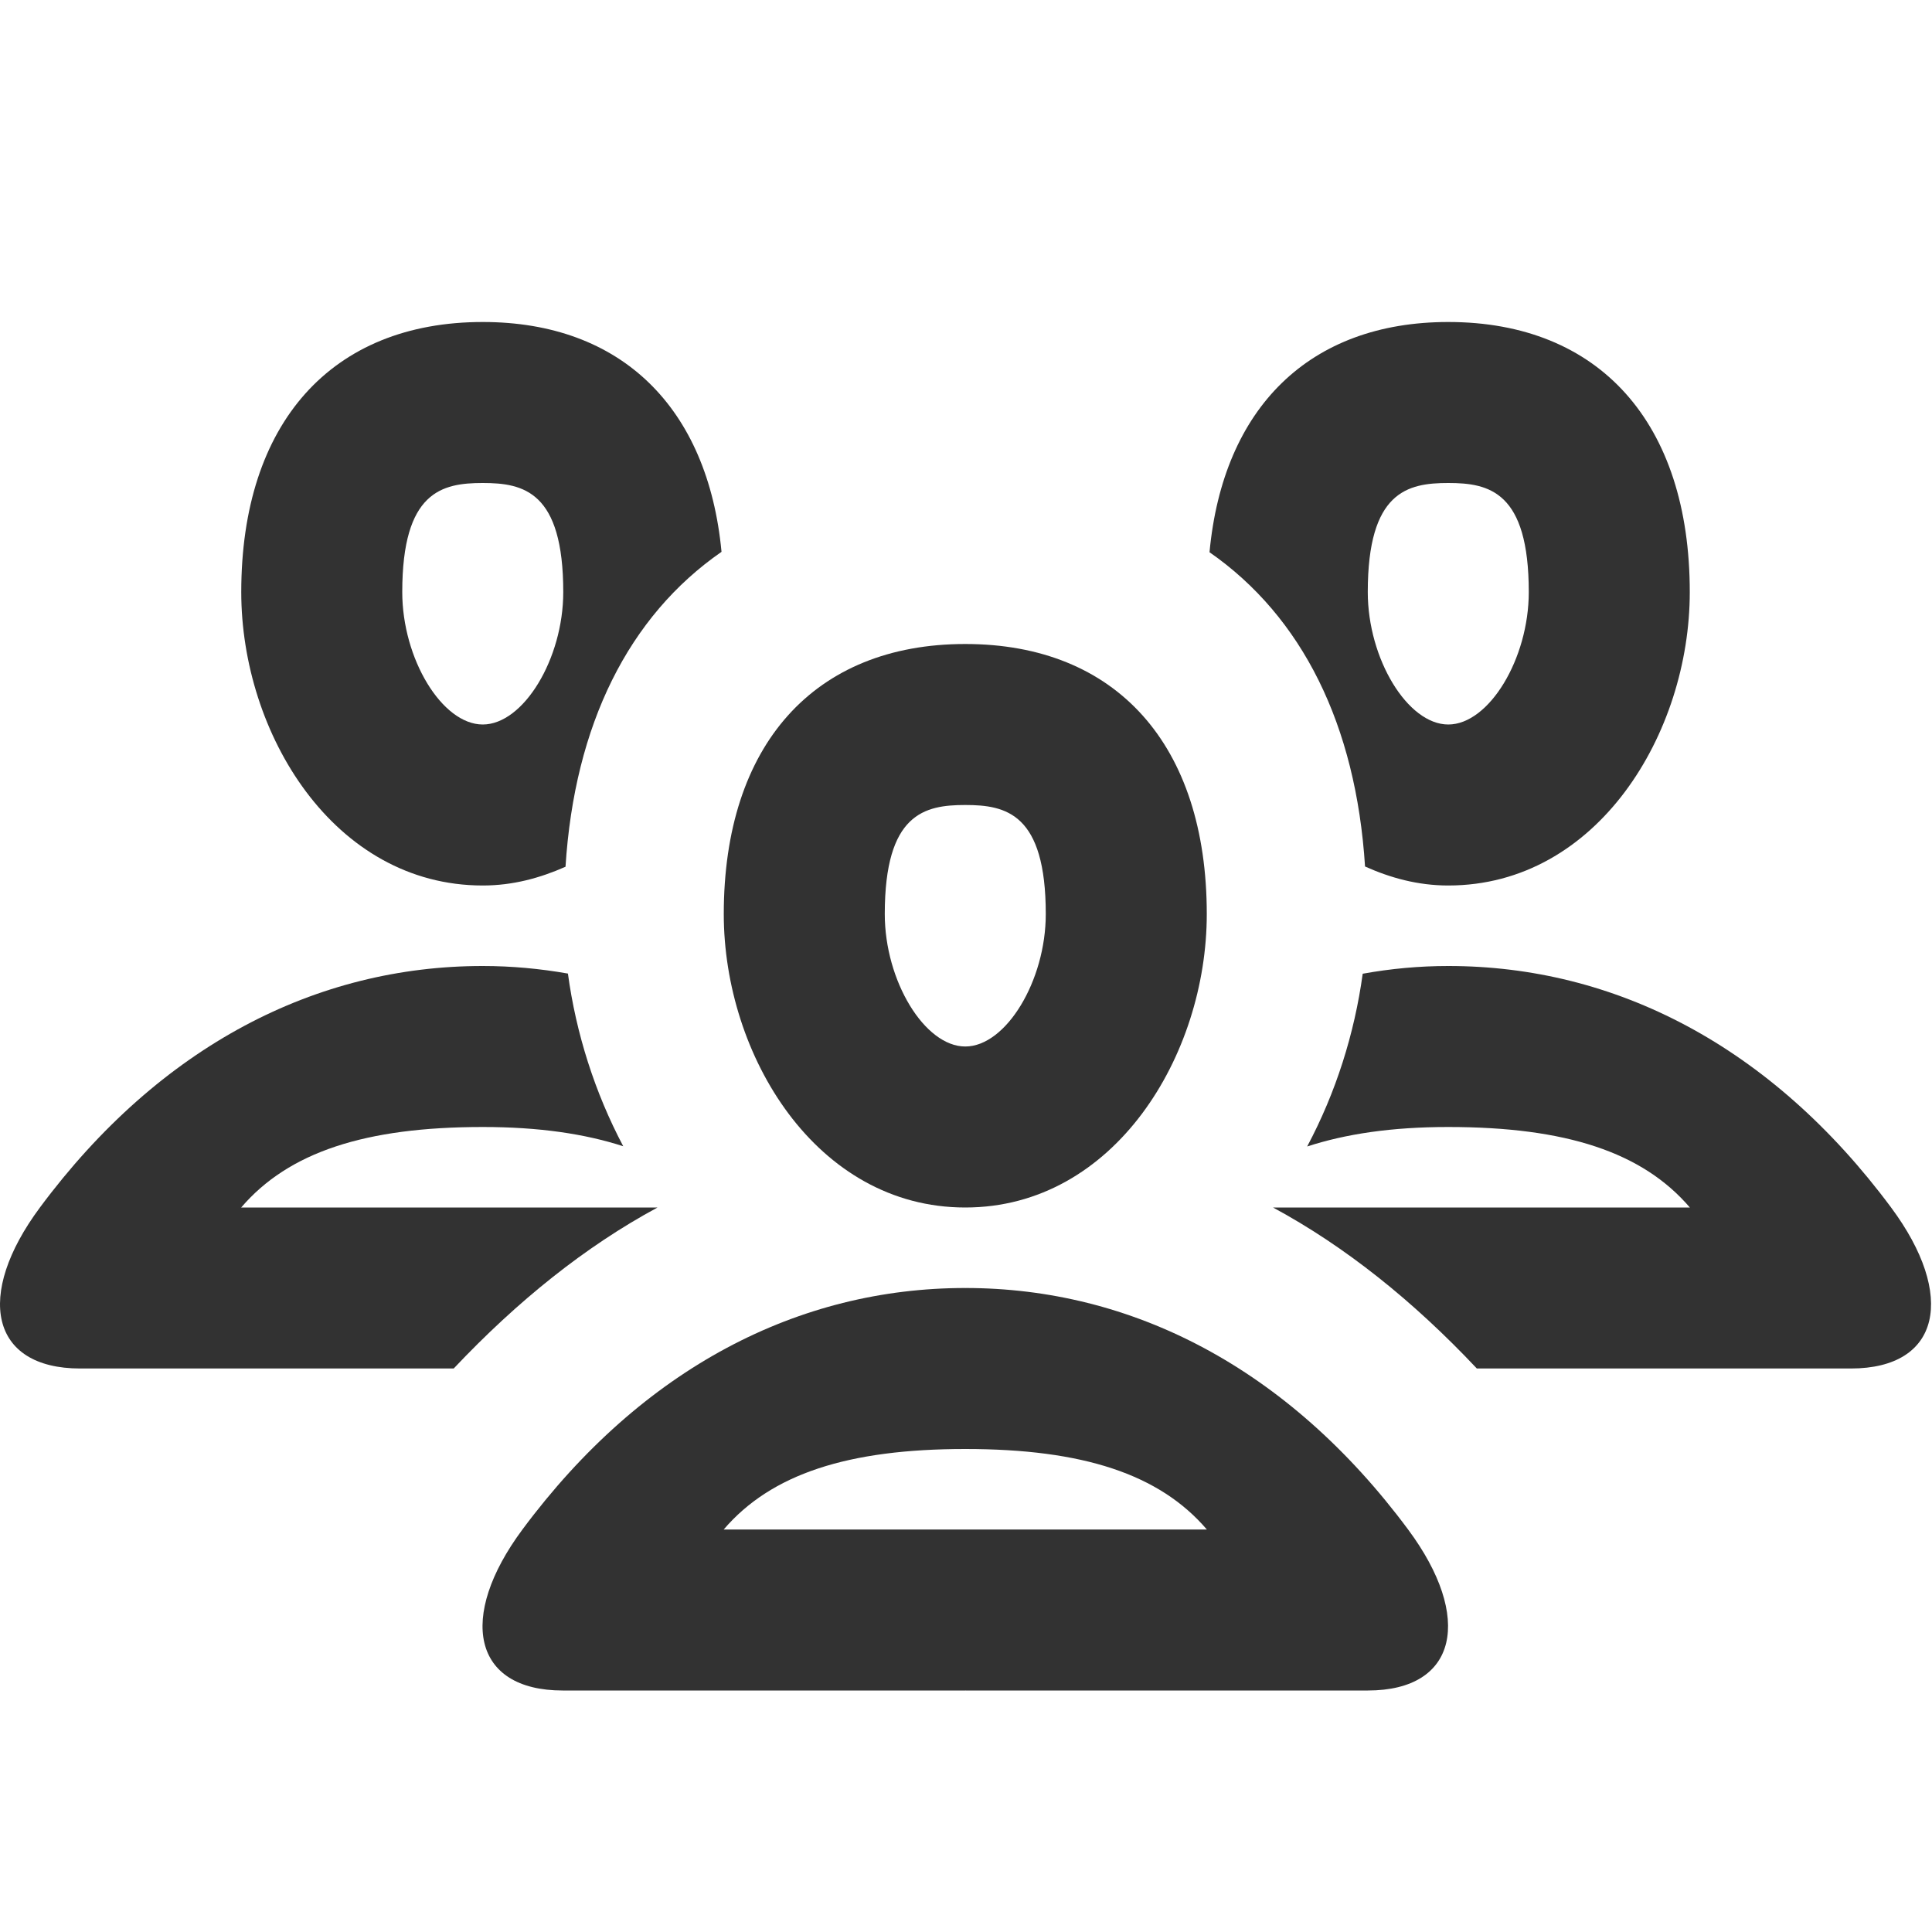 <svg width="24" height="24" viewBox="0 0 24 24" fill="none" xmlns="http://www.w3.org/2000/svg">
<path fill-rule="evenodd" clip-rule="evenodd" d="M11.991 10C12.497 10 12.991 10.104 12.991 11.355C12.991 12.185 12.496 13 11.991 13C11.486 13 10.991 12.185 10.991 11.355C10.991 10.104 11.485 10 11.991 10M11.991 15C13.845 15 14.991 13.108 14.991 11.355C14.991 9.254 13.87 8 11.991 8C10.113 8 8.991 9.254 8.991 11.355C8.991 13.108 10.138 15 11.991 15" fill="#323232"/>
<path fill-rule="evenodd" clip-rule="evenodd" d="M12.99 19H11.992H8.99C9.579 18.312 10.531 18 11.99 18L11.992 17.999V18C13.452 18 14.403 18.312 14.992 19H12.99ZM11.992 16V16.003L11.99 16C9.928 16 7.986 16.985 6.49 19C5.68 20.09 5.873 21 6.99 21H7.99H9H11.99L11.992 20.996V21H14.982H15.992H16.992C18.11 21 18.302 20.09 17.492 19C15.996 16.985 14.053 16 11.992 16V16Z" fill="#323232"/>
<path fill-rule="evenodd" clip-rule="evenodd" d="M6.996 15H5.998H2.996C3.585 14.312 4.537 14 5.996 14L5.998 13.999V14C6.698 14 7.265 14.085 7.742 14.239C7.389 13.571 7.156 12.839 7.055 12.094C6.708 12.033 6.355 12 5.998 12V12.003L5.996 12C3.934 12 1.992 12.985 0.496 15C-0.314 16.09 -0.121 17 0.996 17H1.996H3.007H5.636C6.429 16.16 7.273 15.483 8.168 15H6.996Z" fill="#323232"/>
<path fill-rule="evenodd" clip-rule="evenodd" d="M23.492 15C21.996 12.985 20.054 12 17.992 12V12.003L17.99 12C17.631 12 17.276 12.033 16.928 12.096C16.826 12.841 16.594 13.574 16.238 14.242C16.718 14.086 17.287 14 17.99 14L17.992 13.999V14C19.452 14 20.403 14.312 20.992 15H18.99H17.992H15.814C16.709 15.483 17.555 16.16 18.346 17H20.982H21.992H22.992C24.11 17 24.302 16.09 23.492 15" fill="#323232"/>
<path fill-rule="evenodd" clip-rule="evenodd" d="M17.991 6C18.497 6 18.991 6.104 18.991 7.355C18.991 8.185 18.496 9 17.991 9C17.486 9 16.991 8.185 16.991 7.355C16.991 6.104 17.485 6 17.991 6M16.957 10.764C17.272 10.905 17.613 11 17.991 11C19.845 11 20.991 9.108 20.991 7.355C20.991 5.254 19.87 4 17.991 4C16.268 4 15.193 5.064 15.025 6.86C16.176 7.66 16.845 9.004 16.957 10.764" fill="#323232"/>
<path fill-rule="evenodd" clip-rule="evenodd" d="M5.997 6C6.503 6 6.997 6.104 6.997 7.355C6.997 8.185 6.502 9 5.997 9C5.492 9 4.997 8.185 4.997 7.355C4.997 6.104 5.491 6 5.997 6M5.997 11C6.373 11 6.711 10.906 7.025 10.767C7.137 9.002 7.809 7.655 8.963 6.855C8.793 5.063 7.719 4 5.997 4C4.119 4 2.997 5.254 2.997 7.355C2.997 9.108 4.144 11 5.997 11" fill="#323232"/>
</svg>
